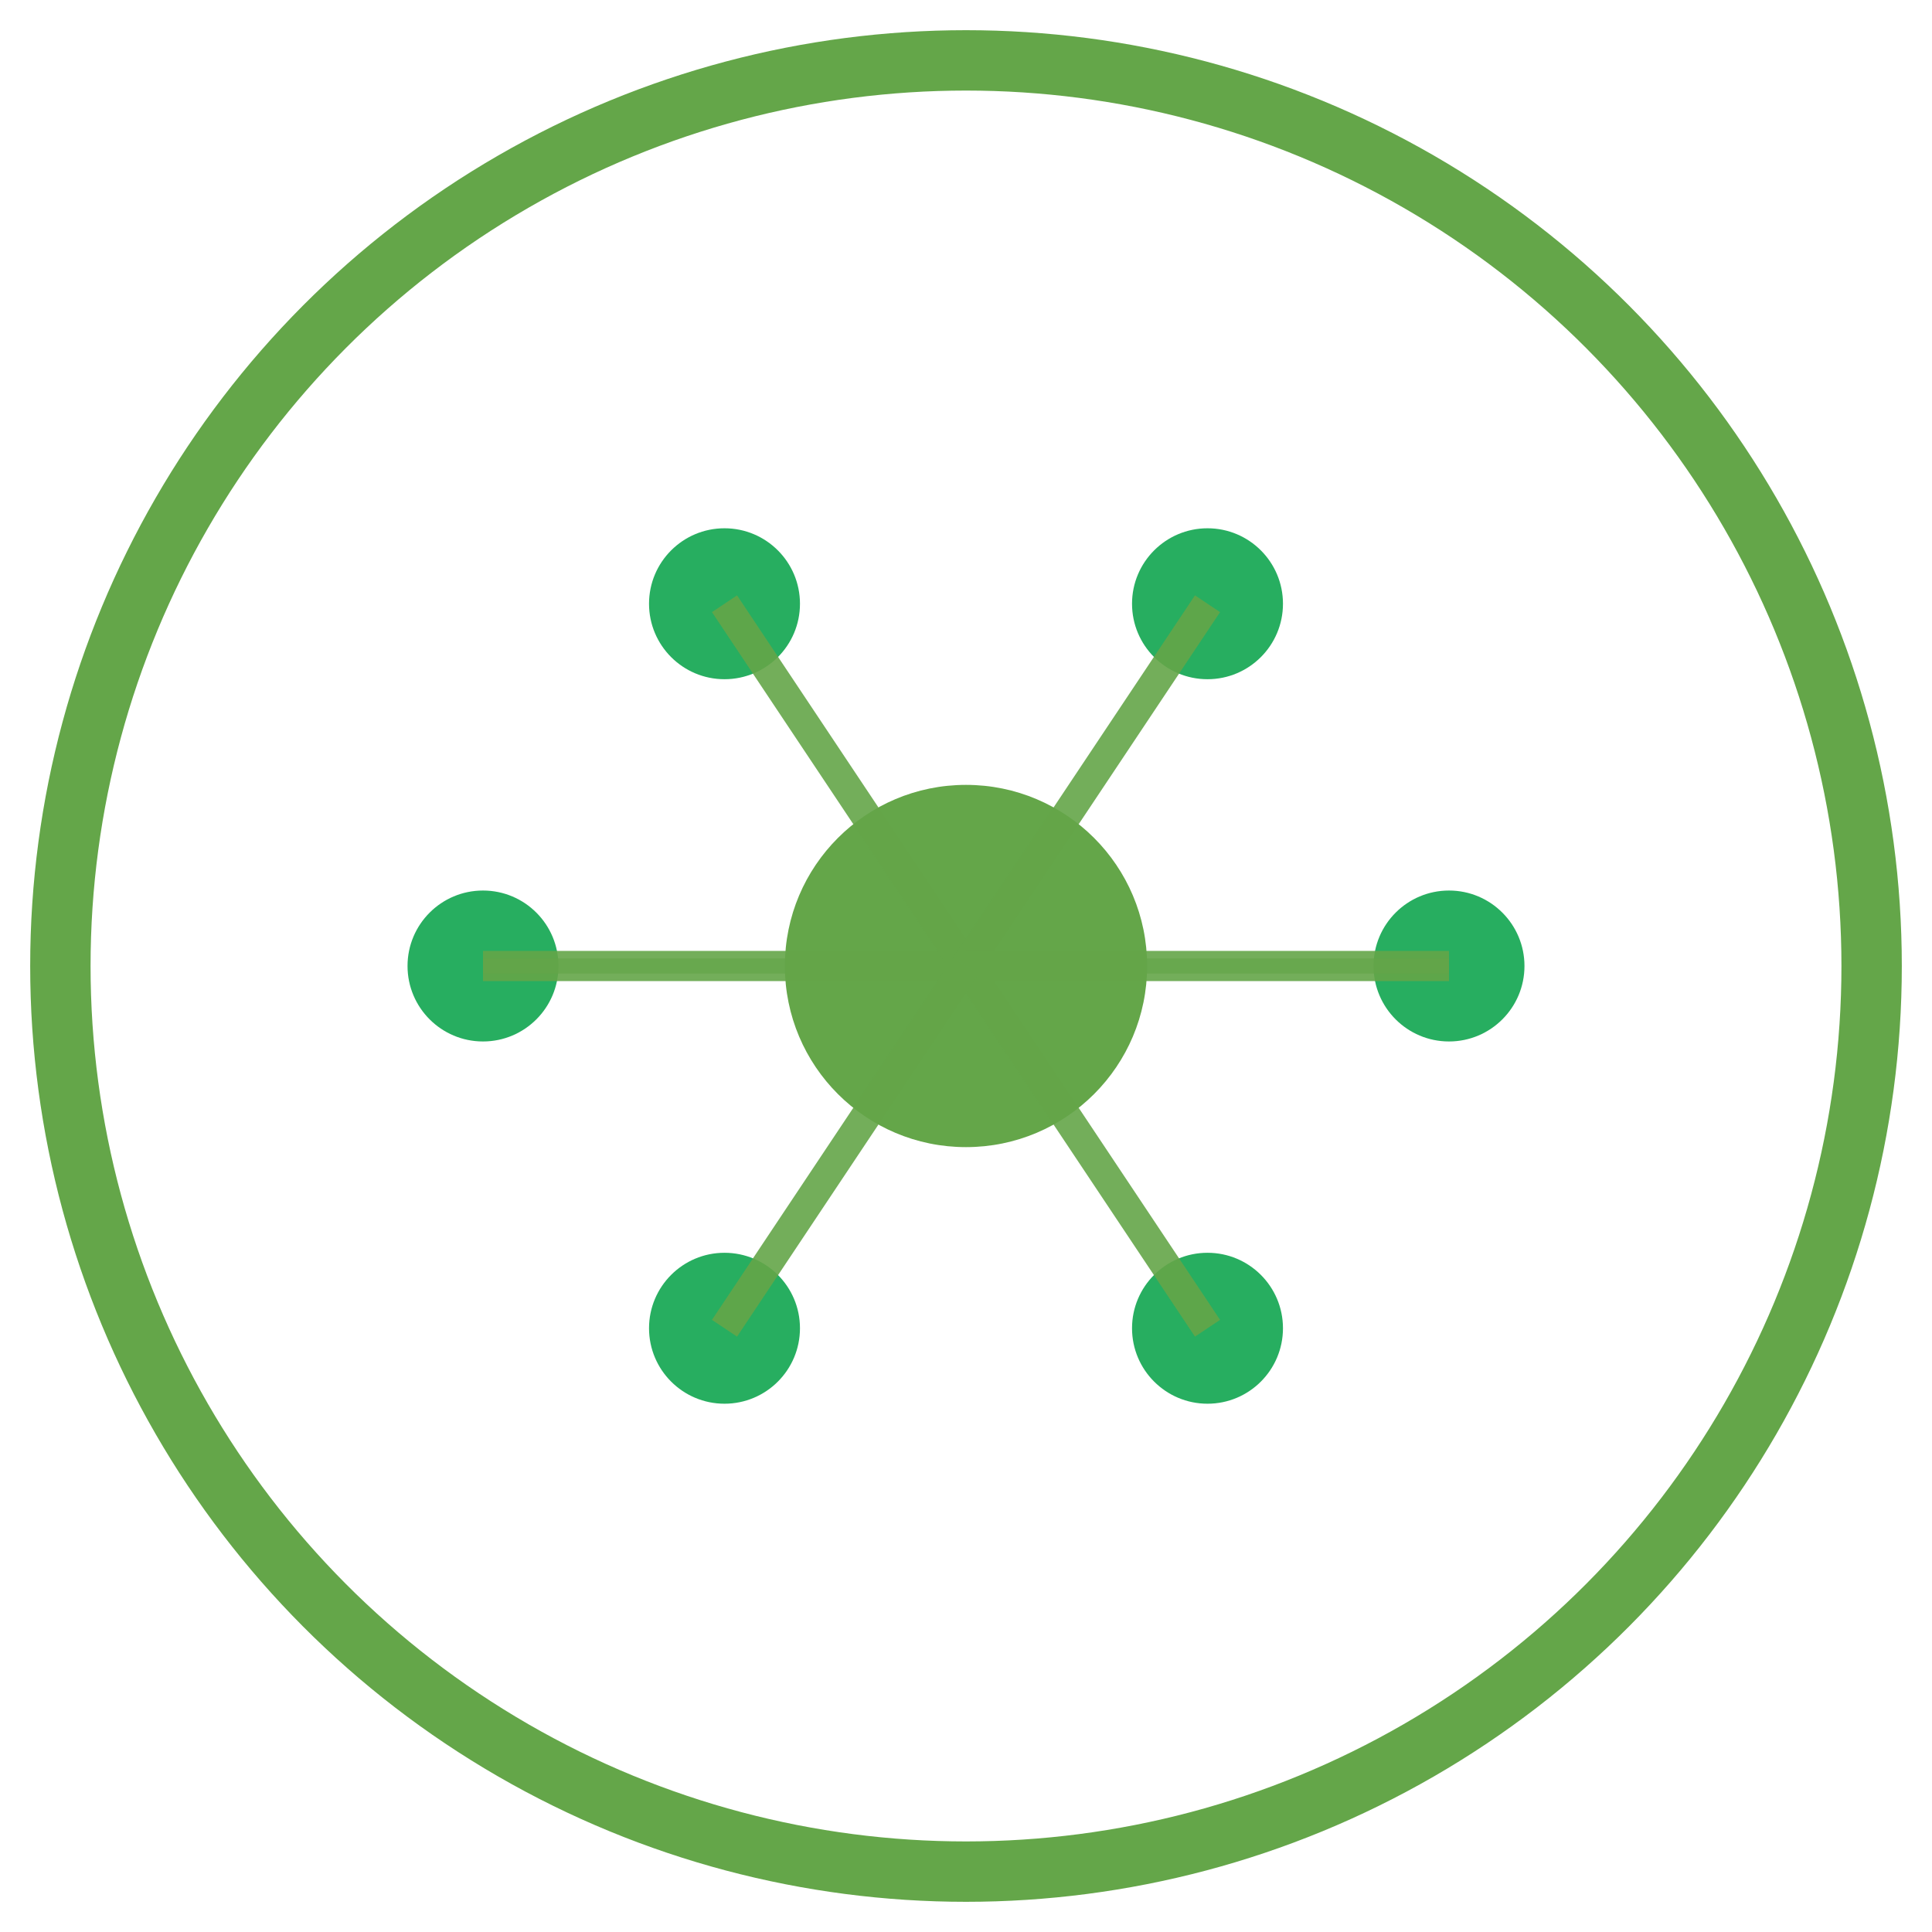 <svg width="64" height="64" viewBox="0 0 64 64" fill="none" xmlns="http://www.w3.org/2000/svg">
  <!-- Neural Network - Women's History Month (March) - Light Version (Inverted) -->
  
  <!-- Outer border in light purple (inverted from purple) -->
  <circle cx="32" cy="32" r="30" stroke="#64A649" stroke-width="2" fill="none"/>
  
  <!-- Central neural core in light purple (inverted from purple) -->
  <circle cx="32" cy="32" r="6" fill="#64A649"/>
  
  <!-- Neural nodes in green (keep green as it's already good for light backgrounds) -->
  <circle cx="16" cy="32" r="2.5" fill="#27AE60"/>
  <circle cx="24" cy="20" r="2.5" fill="#27AE60"/>
  <circle cx="40" cy="20" r="2.5" fill="#27AE60"/>
  <circle cx="48" cy="32" r="2.5" fill="#27AE60"/>
  <circle cx="40" cy="44" r="2.5" fill="#27AE60"/>
  <circle cx="24" cy="44" r="2.5" fill="#27AE60"/>
  
  <!-- Neural connections in light purple (inverted from white) -->
  <path d="M16 32 L32 32" stroke="#64A649" stroke-width="1" opacity="0.9"/>
  <path d="M24 20 L32 32" stroke="#64A649" stroke-width="1" opacity="0.9"/>
  <path d="M40 20 L32 32" stroke="#64A649" stroke-width="1" opacity="0.9"/>
  <path d="M48 32 L32 32" stroke="#64A649" stroke-width="1" opacity="0.9"/>
  <path d="M40 44 L32 32" stroke="#64A649" stroke-width="1" opacity="0.9"/>
  <path d="M24 44 L32 32" stroke="#64A649" stroke-width="1" opacity="0.9"/>
  
  <!-- Cross-connections in light purple (inverted from white) -->
  <path d="M16 32 L48 32" stroke="#64A649" stroke-width="0.5" opacity="0.7"/>
</svg>
